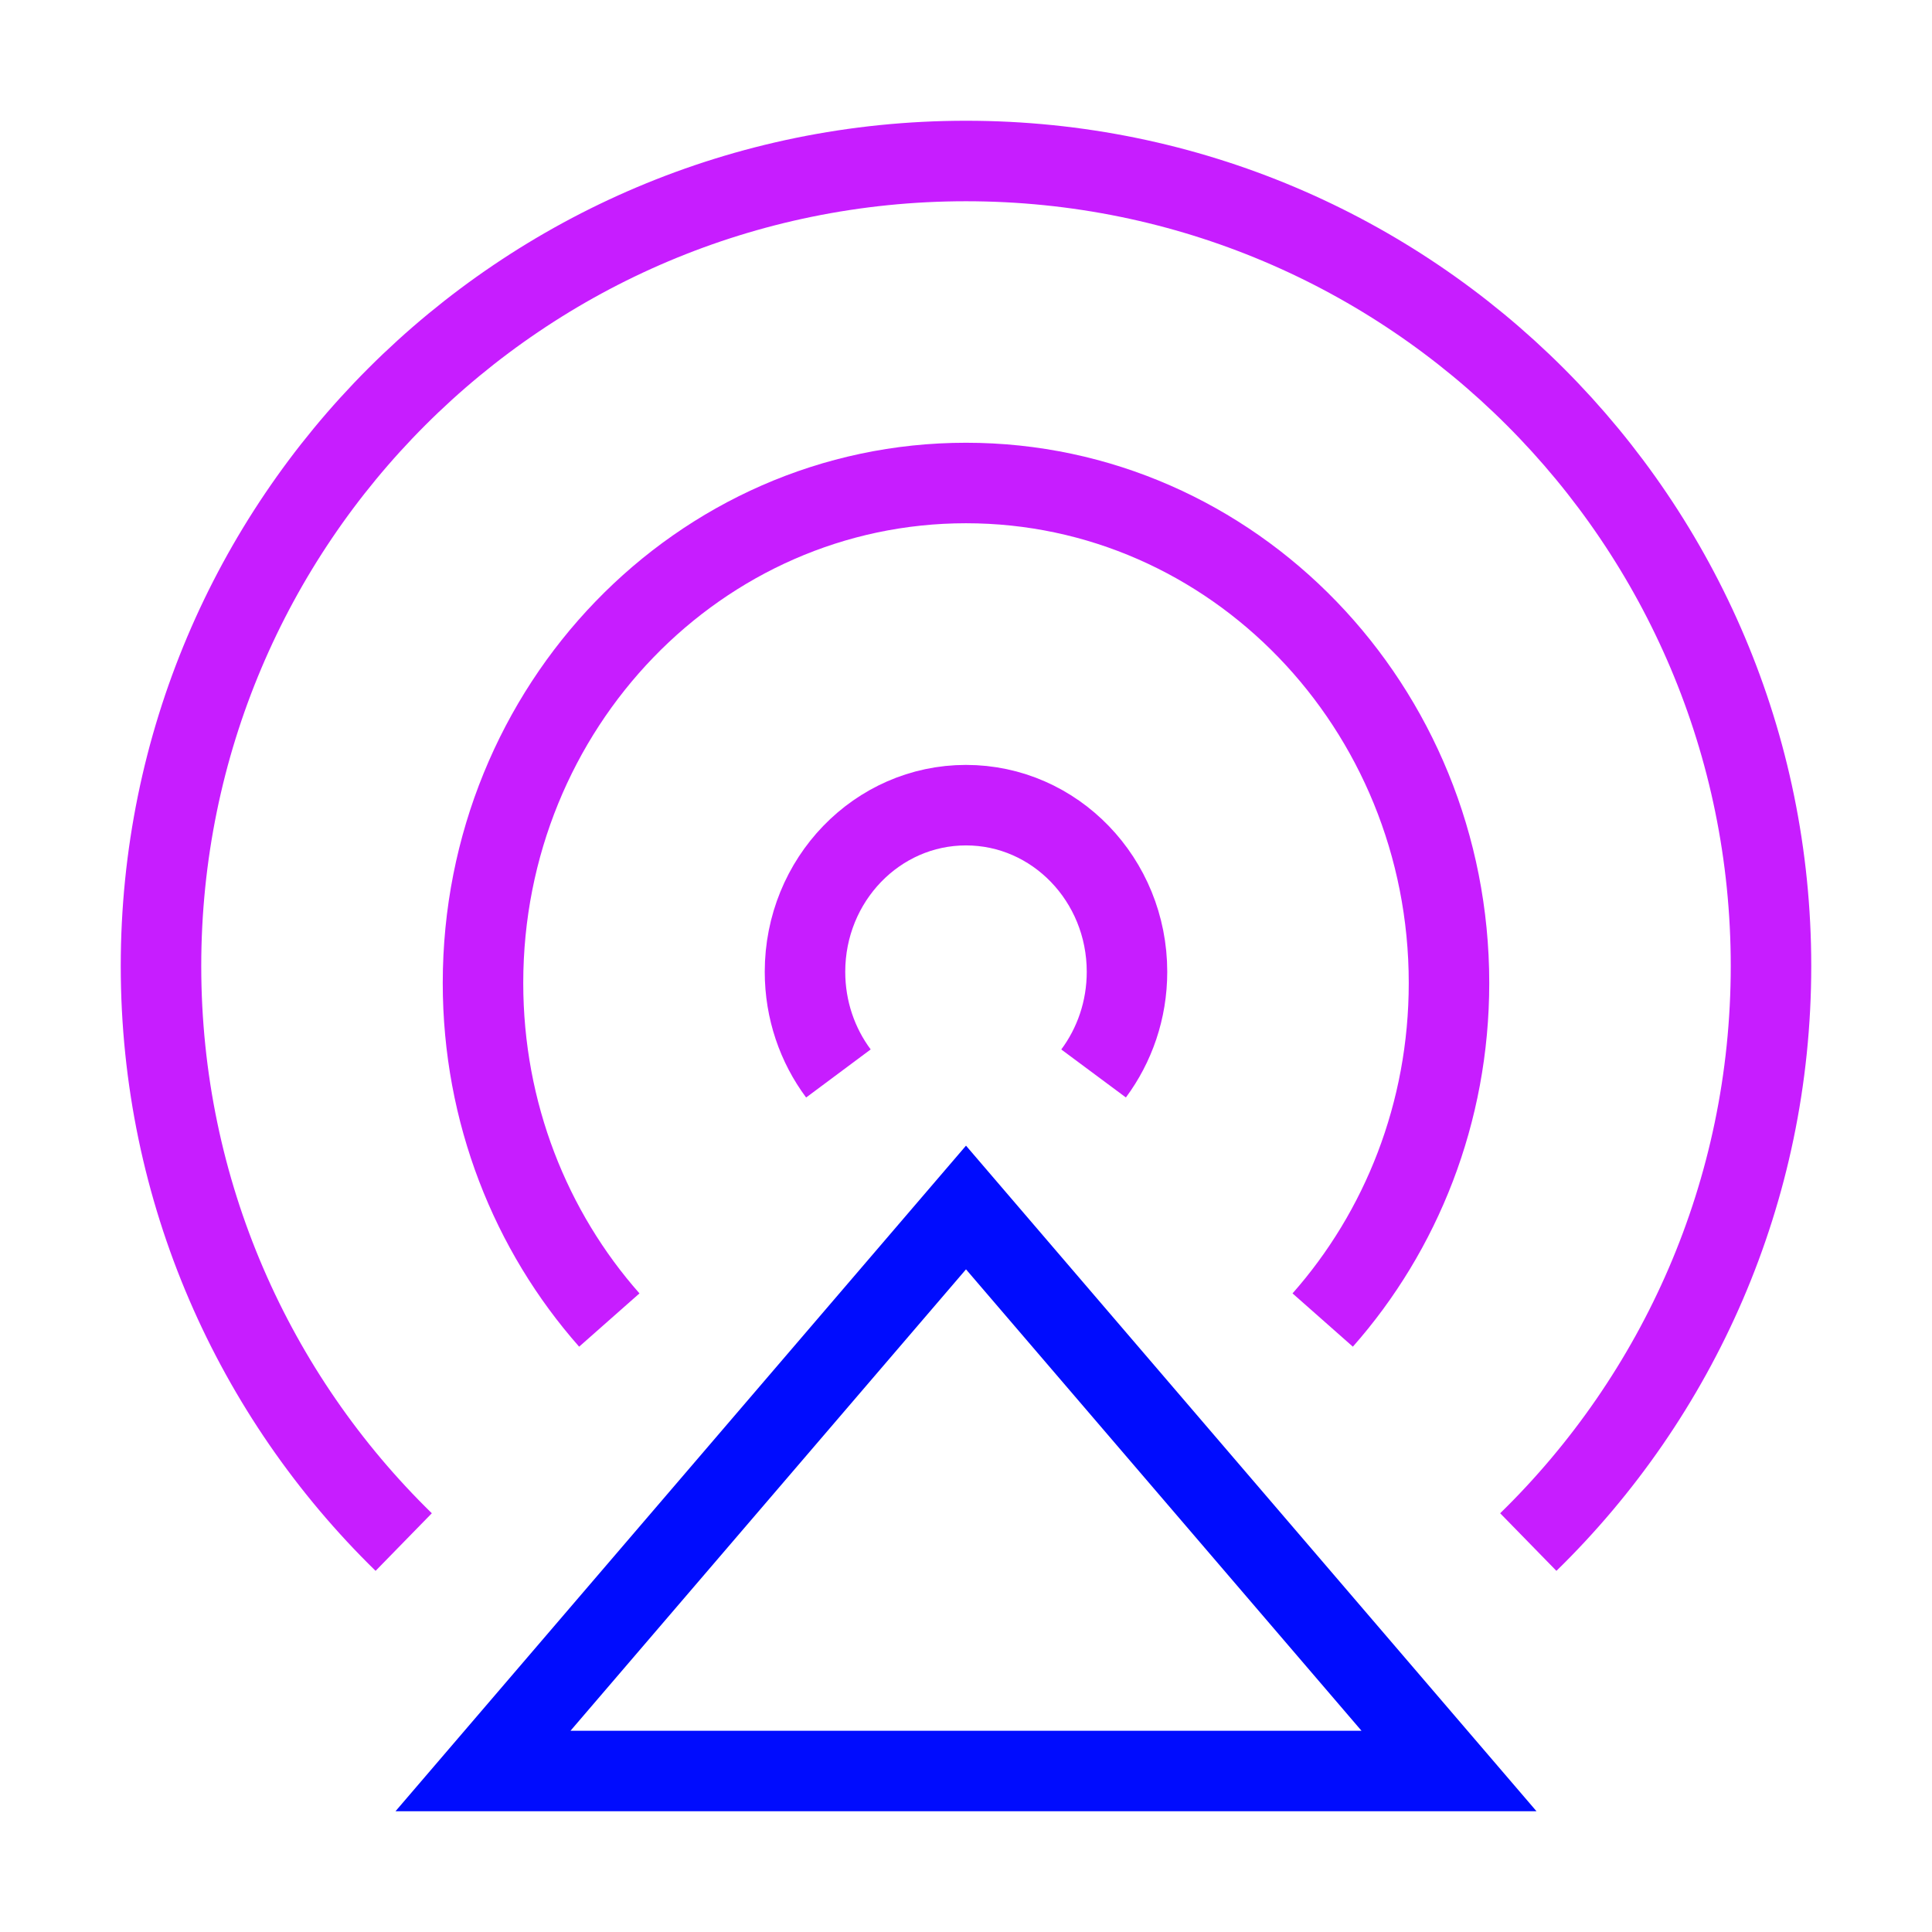<svg xmlns="http://www.w3.org/2000/svg" fill="none" viewBox="0 0 24 24" id="Sharing-Data--Streamline-Sharp-Neon">
  <desc>
    Sharing Data Streamline Icon: https://streamlinehq.com
  </desc>
  <g id="sharing-data--sharing-data-signal-wave-device-connection">
    <path id="vector" stroke="#000cfe" d="m6 22 6 -7 6 7 -12 0Z" stroke-width="1"></path>
    <path id="Ellipse 1685" stroke="#c71dff" d="M7.569 16.398C6.594 15.294 6 13.824 6 12.211 6 8.781 8.686 6 12 6c3.314 0 6 2.781 6 6.211 0 1.613 -0.594 3.083 -1.569 4.187" stroke-width="1"></path>
    <path id="Ellipse 1687" stroke="#c71dff" d="M10.415 13.335c-0.26 -0.349 -0.415 -0.787 -0.415 -1.263 0 -1.143 0.895 -2.07 2 -2.07 1.105 0 2 0.927 2 2.07 0 0.475 -0.155 0.913 -0.415 1.263" stroke-width="1"></path>
    <path id="Ellipse 1686" stroke="#c71dff" d="M5.015 19.156C3.155 17.34 2 14.805 2 12 2 6.477 6.477 2 12 2c5.523 0 10 4.477 10 10 0 2.805 -1.155 5.34 -3.015 7.156" stroke-width="1"></path>
  </g>
</svg>